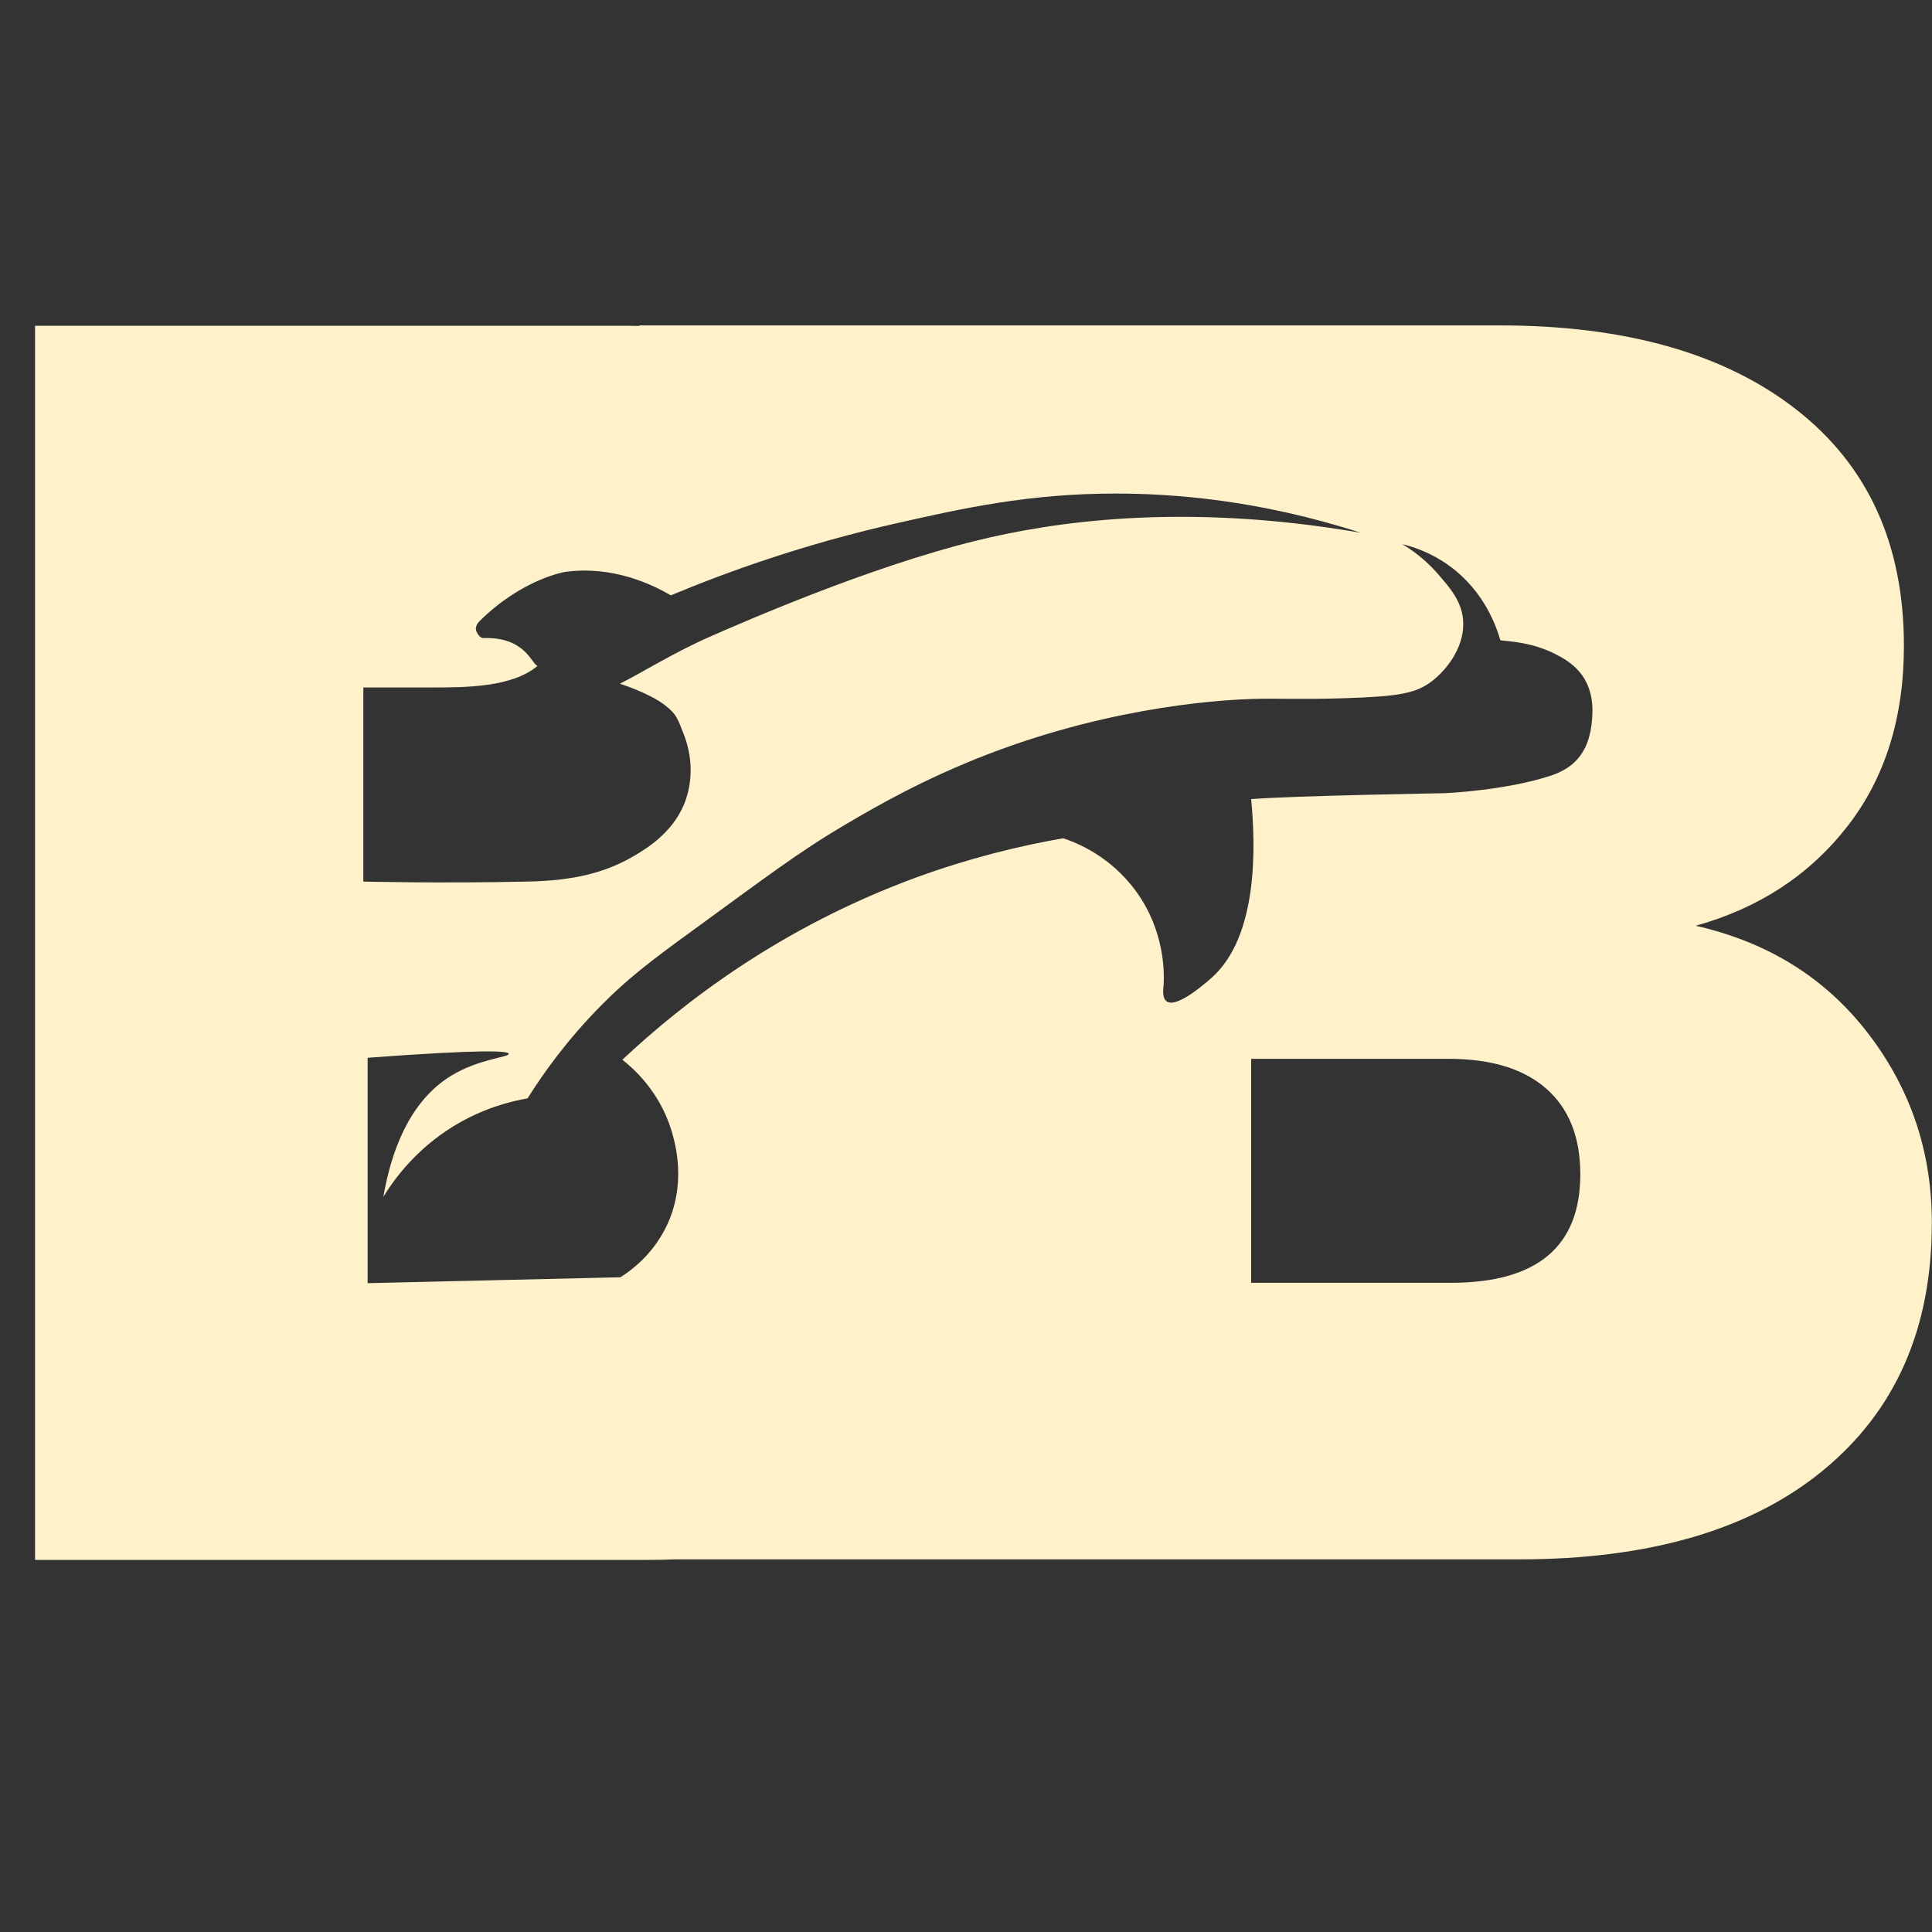 <?xml version="1.0" encoding="utf-8"?>
<!-- Generator: Adobe Illustrator 26.2.1, SVG Export Plug-In . SVG Version: 6.00 Build 0)  -->
<svg version="1.1" id="Layer_1" xmlns="http://www.w3.org/2000/svg" xmlns:xlink="http://www.w3.org/1999/xlink" x="0px" y="0px"
	 viewBox="0 0 1080 1080" style="enable-background:new 0 0 1080 1080;" xml:space="preserve">
<rect x="0" y="0" width="1080" height="1080" fill="#333333" stroke="none"/>
<style type="text/css">
	.st0{fill:#FFF1CA;}
</style>
<g id="Layer_1_00000083064450867659007890000016805596240080932279_">
</g>
<g id="beach-ball_icon">
</g>
<g id="dolphin">
</g>
<g id="potential_versions">
</g>
<g id="w_x2F__text">
</g>
<g id="no_text">
</g>
<g id="BB__x2B__dolphin">
	<g>
		<path class="st0" d="M1044.3,577.7c-23.8-31-55.9-51-96.4-60.2c35.2-9.8,63.4-28.2,84.6-55.3c21.2-27.1,31.8-60.8,31.8-101.2
			c0-56.8-20.1-100.8-60.2-132.1c-40.1-31.3-95.4-47-165.8-47H357.5v0.3c-2.4,0-4.8-0.1-7.2-0.1H19.6V872H361
			c5.6,0,11.1-0.1,16.5-0.3h471.6c73,0,129.8-16.6,170.2-49.9c40.4-33.3,60.6-79.2,60.6-138C1080,644.1,1068.1,608.7,1044.3,577.7z
			 M203.1,384.3c0,0,18,0,38.3,0c18.6,0,44.9,0,59.1-12.1c-3.2-0.6-6.6-16.4-30.5-15.5c-1.3,0.1-3.9-2.7-4-5.3
			c0-0.6,0.1-2.2,2.1-4.2c23.9-23.7,47.8-27.5,47.8-27.5c26.3-3.6,48.1,6.7,59.1,13.1c31.9-13.3,74.9-28.8,127.1-40.5
			c35.9-8.1,72.8-16.4,121.6-16.4c31.9,0,80,3.5,136.9,21.9c-100.7-17.4-174-5.6-214.7,4.4c-60.4,14.8-130.7,45.7-149,53.7
			c-20.5,9-38.5,20.4-50.4,26.3c1.9,0.6,17,5.6,25.2,12c6.5,5.1,7,7.1,11,17.5c1.5,4.1,6.1,17.9,1.1,34c-5.9,19-22.5,28.7-29.6,32.9
			c-15.7,9.2-33.5,13.7-59.1,14.2c-49.3,1.1-92,0-92,0L203.1,384.3L203.1,384.3z M811,717.1H699.4V591.9H810
			c23.5,0,41.6,5.5,54.3,16.6s19.1,27.1,19.1,47.9C883.4,696.9,859.2,717.1,811,717.1z M866.9,433.6c-25.1,8.3-59.1,9.8-59.1,9.8
			s-84.3,1.4-108.4,3.3c2.5,25.9,4.1,76.4-21.9,99.7c-2.5,2.2-19.5,17.5-25.3,13.4c-2.3-1.6-2.2-5.8-1.7-9.3
			c0.3-6.8,0.7-30-15.4-52.2c-14.6-20.1-34-27.5-40.8-29.7c-24.7,4.3-52.5,11.1-82.1,21.9c-75.8,27.8-130.1,69.8-164.3,101.9
			c6,4.7,20.6,17.4,27.4,39.4c2.1,7,9,30.5-3.3,54.8c-7.7,15.2-19.3,23.7-25.2,27.4l-141.3,3.3v-126c64.7-4.8,78.7-3.9,78.9-2.2
			c0.2,1.9-16.5,2.8-31.8,12c-24.6,14.8-34.2,44.3-38.3,67.9c5.8-9.4,18-26.6,39.8-39.8c15.9-9.6,30.9-13.5,40.8-15.2
			c8.4-13.4,21.7-32.3,41.2-52c14-14.2,26.6-24.1,51.3-42c39-28.3,58-43.1,85.4-59.2c17.1-10.1,44-25.6,80-39.4
			c72.3-27.7,134.6-30.3,147.9-30.7c13.6-0.4,26.1,0.4,51.2-0.4c29.8-1,39.4-2.6,48.4-9.4c9.3-7.1,19.1-20.6,17.5-35.1
			c-1.1-10.2-7.5-17.5-14.2-25.2c-7.1-8.1-14.5-13.3-19.7-16.4c6.7,1.6,16.4,4.9,26.3,12.1c19.7,14.3,26.4,34.3,28.5,41.6
			c6.2,0.8,17.8,1.2,30.7,7.7c8.8,4.4,20.8,12.1,20.8,31.8C889.9,420.4,880,429.2,866.9,433.6z"/>
	</g>
</g>
<g id="friendly_logo">
</g>
<g id="new_logo_design_x3F_">
</g>
</svg>
